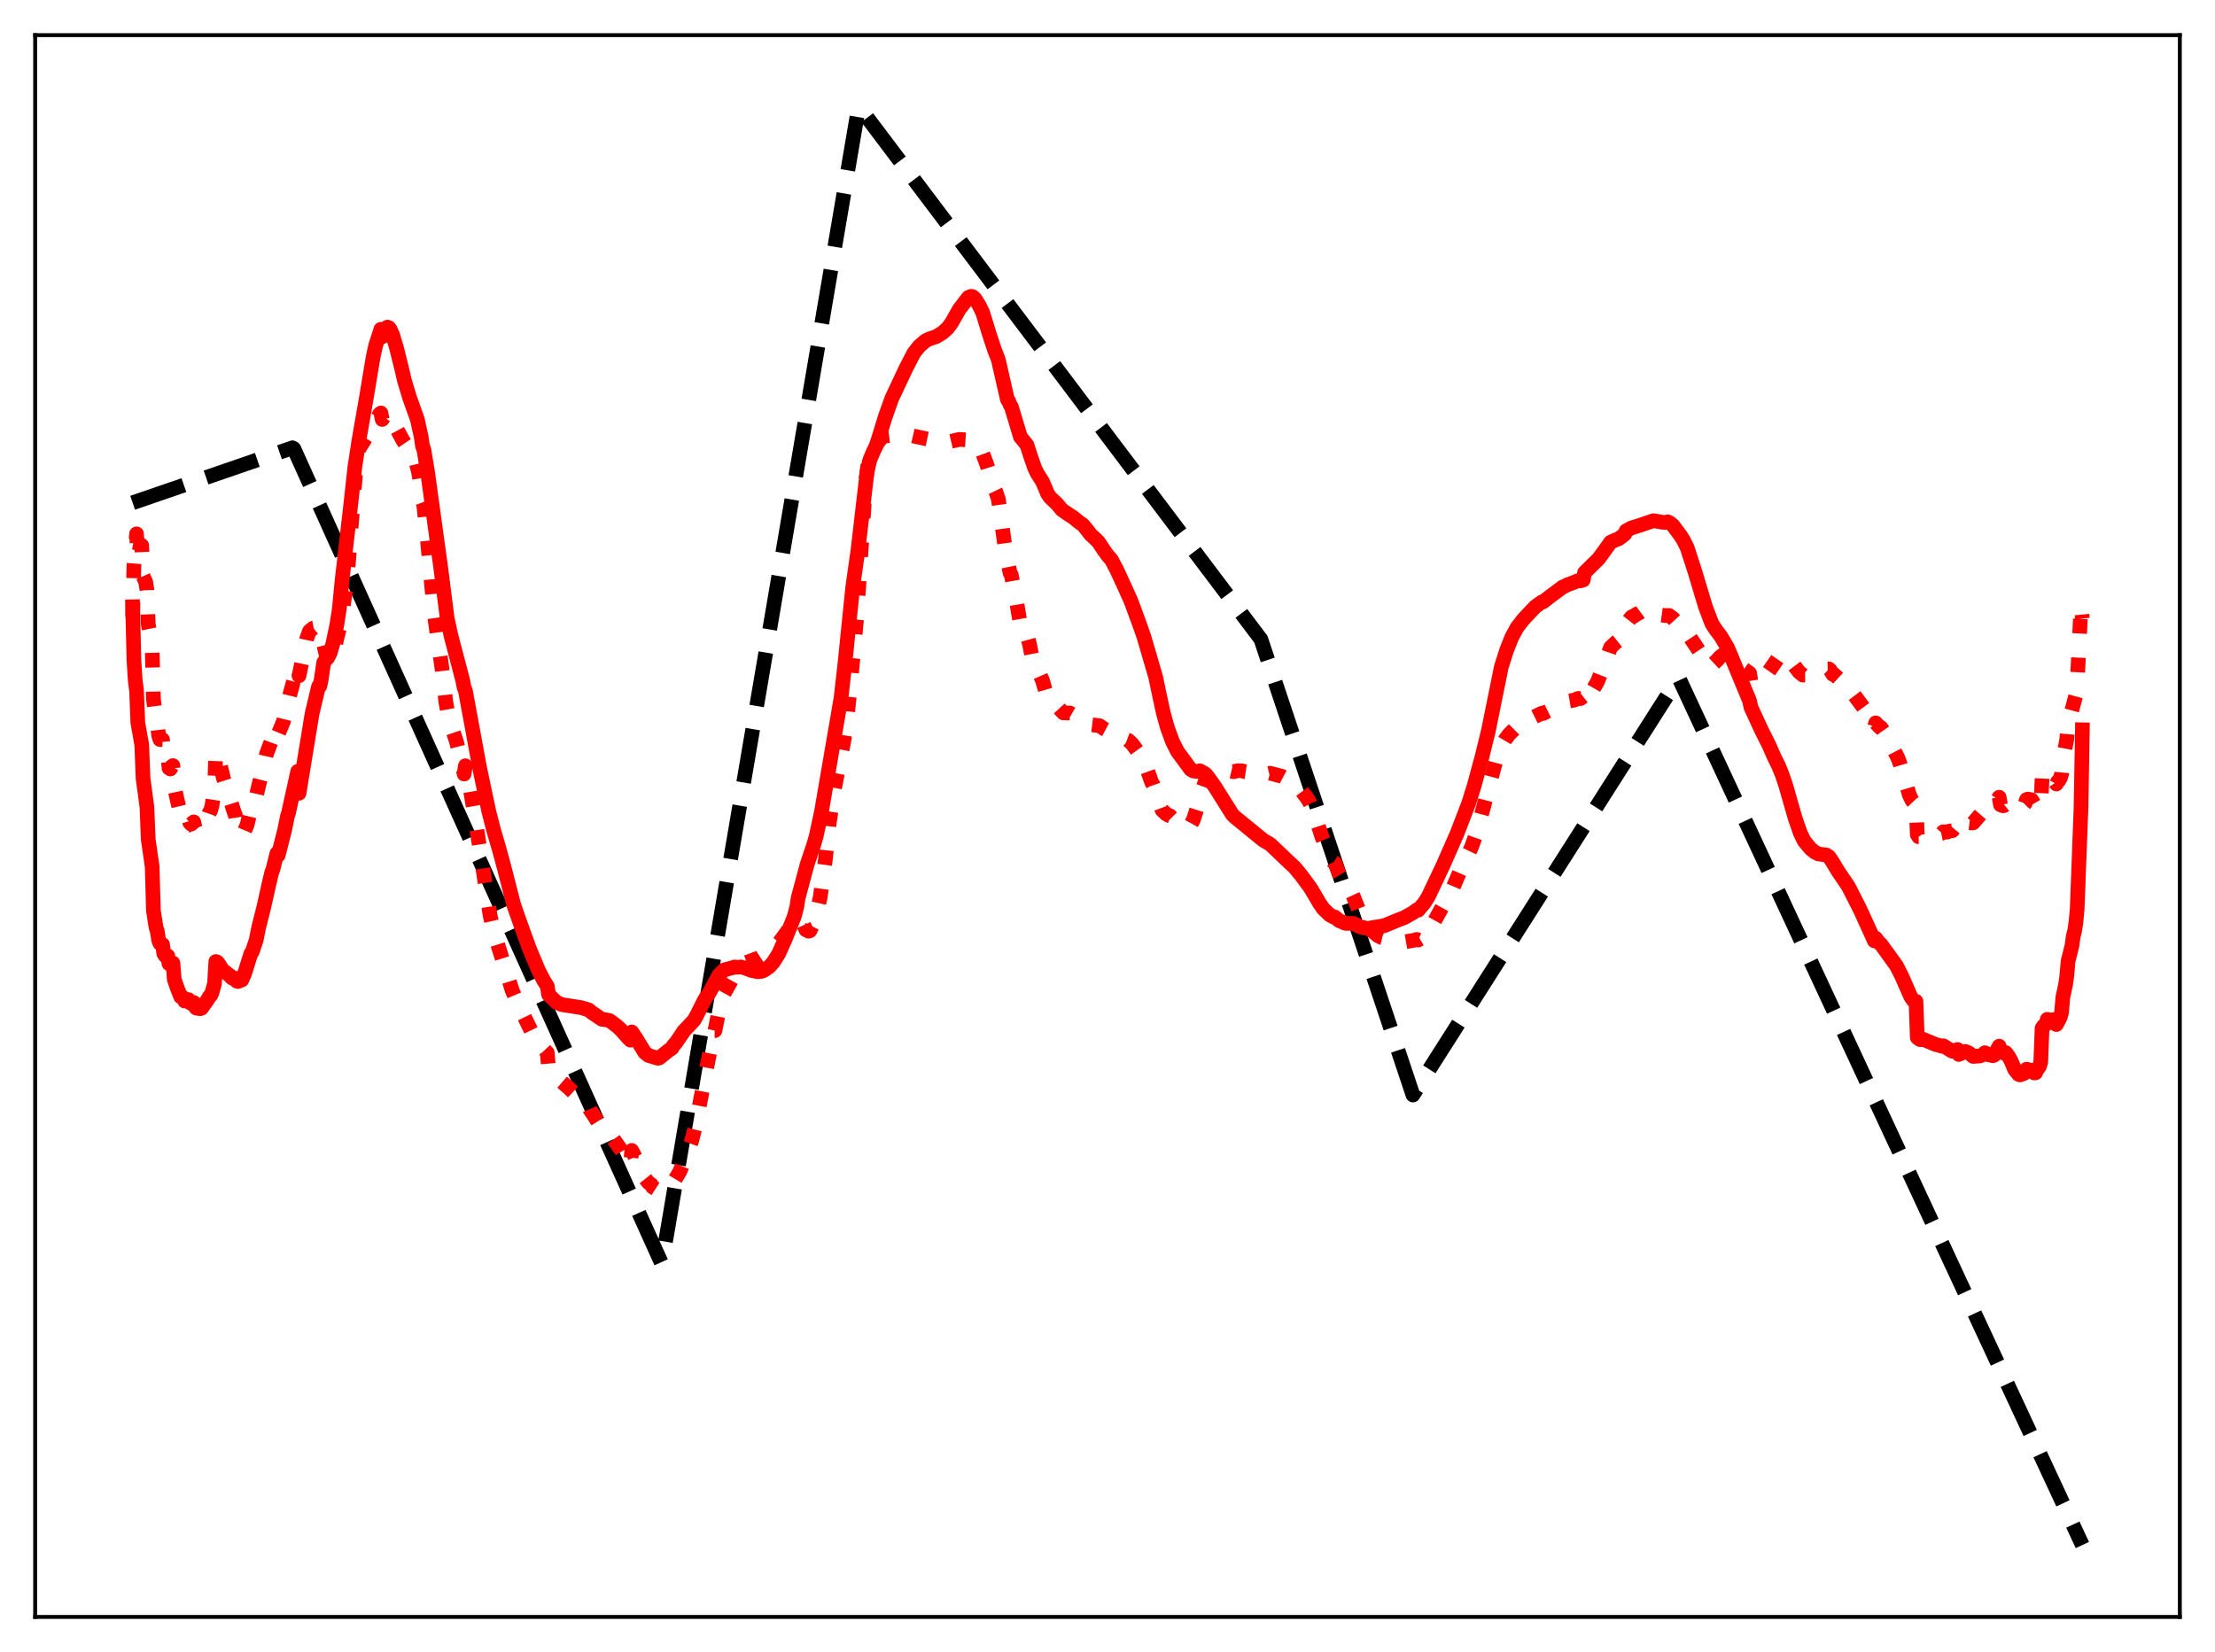 <?xml version="1.0" encoding="utf-8" standalone="no"?>
<!DOCTYPE svg PUBLIC "-//W3C//DTD SVG 1.1//EN"
  "http://www.w3.org/Graphics/SVG/1.1/DTD/svg11.dtd">
<svg xmlns:xlink="http://www.w3.org/1999/xlink" width="453.6pt" height="338.4pt" viewBox="0 0 453.6 338.4" xmlns="http://www.w3.org/2000/svg" version="1.1">
 <defs>
  <style type="text/css">*{stroke-linejoin: round; stroke-linecap: butt}</style>
 </defs>
 <g id="figure_1">
  <g id="patch_1">
   <path d="M 0 338.4 
L 453.6 338.4 
L 453.6 0 
L 0 0 
z
" style="fill: #ffffff"/>
  </g>
  <g id="axes_1">
   <g id="patch_2">
    <path d="M 7.2 331.2 
L 446.4 331.2 
L 446.4 7.2 
L 7.2 7.2 
z
" style="fill: #ffffff"/>
   </g>
   <g id="matplotlib.axis_1"/>
   <g id="matplotlib.axis_2"/>
   <g id="line2d_1">
    <path d="M 27.164 102.984 
L 59.904 91.719 
L 60.17 91.884 
L 135.5 258.801 
L 136.564 252.733 
L 175.693 22.712 
L 175.959 21.927 
L 258.209 130.94 
L 289.353 224.304 
L 343.654 138.972 
L 343.92 139.125 
L 426.436 316.473 
L 426.436 316.473 
" clip-path="url(#pa3880a5c34)" style="fill: none; stroke-dasharray: 11.1,4.8; stroke-dashoffset: 0; stroke: #000000; stroke-width: 3"/>
   </g>
   <g id="line2d_2">
    <path d="M 27.164 126.372 
L 27.43 115.751 
L 27.962 109.354 
L 28.228 114.475 
L 28.761 111.534 
L 29.027 111.73 
L 29.293 118.019 
L 29.825 119.195 
L 30.092 120.821 
L 30.358 127.878 
L 30.89 130.523 
L 31.156 132.865 
L 31.423 143.214 
L 31.955 147.475 
L 32.221 148.321 
L 32.487 150.62 
L 32.753 151.483 
L 33.286 151.492 
L 33.552 154.403 
L 33.818 155.073 
L 34.351 154.883 
L 34.617 157.347 
L 34.883 157.519 
L 35.149 157.024 
L 35.415 156.816 
L 35.681 161.021 
L 36.214 163.538 
L 37.012 166.865 
L 37.545 167.193 
L 37.811 168.2 
L 38.077 168.193 
L 38.343 167.836 
L 38.609 167.68 
L 38.876 168.538 
L 39.142 168.814 
L 39.674 168.352 
L 39.94 169.537 
L 40.207 169.995 
L 41.005 170.096 
L 41.271 169.996 
L 42.602 167.213 
L 42.868 166.438 
L 43.135 166.027 
L 43.401 165.092 
L 43.933 161.616 
L 44.199 154.074 
L 44.465 154.368 
L 44.732 155.187 
L 45.796 159.565 
L 47.926 166.281 
L 48.192 166.959 
L 48.458 168.723 
L 48.991 170.142 
L 49.523 171.027 
L 49.789 170.864 
L 50.588 169.001 
L 51.386 165.682 
L 51.652 165.504 
L 52.451 163.178 
L 52.983 160.868 
L 54.048 156.769 
L 54.58 154.415 
L 56.444 149.429 
L 56.71 148.986 
L 56.976 150.325 
L 58.041 147.767 
L 59.372 142.24 
L 60.969 136.355 
L 61.235 138.411 
L 61.767 135.865 
L 62.832 130.775 
L 63.364 129.291 
L 64.163 128.642 
L 65.228 128.445 
L 65.494 129.636 
L 66.026 130.946 
L 67.091 135.383 
L 67.357 135.727 
L 67.623 135.434 
L 67.889 134.906 
L 68.688 132.01 
L 69.487 128.735 
L 70.285 124.173 
L 70.817 120.615 
L 71.35 115.358 
L 71.882 108.296 
L 72.947 95.386 
L 73.479 92.222 
L 73.745 91.456 
L 74.012 91.128 
L 74.81 89.834 
L 75.343 88.998 
L 77.738 84.798 
L 78.004 84.598 
L 78.271 85.918 
L 78.803 85.093 
L 79.335 84.864 
L 79.601 84.995 
L 79.868 85.322 
L 82.529 90.247 
L 84.659 93.377 
L 85.191 94.654 
L 85.724 96.779 
L 86.256 99.881 
L 86.522 102.789 
L 86.788 103.519 
L 87.587 111.276 
L 88.918 125.599 
L 89.716 131.402 
L 90.515 136.972 
L 91.313 143.877 
L 91.846 146.776 
L 92.644 149.447 
L 93.443 151.79 
L 94.774 157.138 
L 95.04 158.548 
L 95.306 156.849 
L 96.105 160.491 
L 97.169 166.782 
L 100.364 187.482 
L 101.162 191.032 
L 104.889 202.87 
L 105.687 204.758 
L 109.148 211.928 
L 110.745 214.221 
L 112.076 215.641 
L 112.342 218.89 
L 113.14 219.626 
L 114.205 220.79 
L 115.004 221.581 
L 116.335 222.73 
L 117.133 223.48 
L 120.593 226.722 
L 120.86 227.371 
L 121.658 228.547 
L 122.457 229.832 
L 123.255 230.784 
L 124.852 232.122 
L 125.651 233.361 
L 126.716 234.877 
L 127.248 235.606 
L 129.111 238.719 
L 129.377 235.651 
L 129.91 236.686 
L 131.773 240.945 
L 132.838 242.28 
L 133.37 242.63 
L 133.636 243.142 
L 134.435 243.658 
L 134.701 243.827 
L 134.967 243.811 
L 135.5 243.303 
L 136.032 243.086 
L 136.564 242.683 
L 137.097 242.584 
L 138.161 241.745 
L 139.226 239.951 
L 140.291 237.366 
L 141.622 233.748 
L 142.42 230.689 
L 144.816 218.188 
L 145.615 214.304 
L 146.147 211.099 
L 146.413 211.104 
L 147.212 207.068 
L 148.276 203.506 
L 149.873 200.628 
L 150.406 199.63 
L 150.938 199.005 
L 151.471 198.209 
L 152.535 197.251 
L 154.132 196.683 
L 154.665 196.455 
L 155.197 196.325 
L 157.327 194.944 
L 159.456 193.202 
L 160.787 191.403 
L 161.319 190.629 
L 163.449 188.25 
L 163.981 188.411 
L 164.513 189.276 
L 165.046 190.472 
L 165.578 190.738 
L 165.844 190.669 
L 166.643 189.108 
L 166.909 188.505 
L 167.974 183.733 
L 169.039 175.951 
L 169.837 168.43 
L 170.902 161.447 
L 172.765 151.957 
L 173.297 148.721 
L 174.096 140.896 
L 175.427 126.676 
L 176.225 114.552 
L 177.29 98.51 
L 177.823 94.521 
L 178.355 92.731 
L 179.153 91.408 
L 180.218 90.092 
L 180.484 89.679 
L 181.017 89.386 
L 181.815 89.252 
L 183.146 89.09 
L 184.477 88.88 
L 185.542 88.961 
L 187.405 89.389 
L 192.463 90.472 
L 194.592 90.437 
L 196.455 90.006 
L 198.851 90.156 
L 199.383 90.451 
L 200.182 91.286 
L 201.247 92.884 
L 202.045 95.039 
L 203.642 100.106 
L 203.908 100.659 
L 204.441 102.189 
L 206.304 115.572 
L 206.57 116.027 
L 206.836 117.323 
L 207.103 117.781 
L 207.369 119.216 
L 207.635 119.964 
L 208.7 126.367 
L 208.966 127.849 
L 209.232 128.251 
L 209.498 128.876 
L 209.764 128.746 
L 210.563 130.973 
L 210.829 131.943 
L 211.361 134.682 
L 211.628 135.852 
L 212.426 137.64 
L 212.959 138.191 
L 213.491 139.407 
L 214.289 142.156 
L 214.822 143.323 
L 215.354 143.798 
L 216.153 144.28 
L 217.75 146.024 
L 219.081 146.038 
L 220.412 146.808 
L 221.21 146.846 
L 221.743 146.893 
L 222.275 147.256 
L 223.073 148.169 
L 223.606 148.454 
L 225.203 148.659 
L 226.001 149.233 
L 226.534 149.516 
L 227.332 149.65 
L 227.599 149.681 
L 228.663 150.43 
L 229.462 151.043 
L 231.059 151.642 
L 231.857 152.377 
L 233.188 154.209 
L 233.987 155.307 
L 234.519 156.53 
L 235.85 160.251 
L 236.116 160.698 
L 237.447 164.476 
L 237.98 165.935 
L 238.778 166.697 
L 239.311 167.024 
L 239.577 167.084 
L 241.174 168.687 
L 241.44 168.649 
L 242.239 169.057 
L 243.303 169.341 
L 243.836 168.937 
L 244.368 167.976 
L 245.167 165.476 
L 245.965 162.458 
L 247.03 159.472 
L 247.828 158.467 
L 248.893 157.462 
L 249.159 157.289 
L 250.49 157.403 
L 251.289 157.61 
L 251.821 157.893 
L 252.353 158.019 
L 252.62 158.071 
L 253.418 157.875 
L 254.217 157.873 
L 255.015 158.067 
L 255.548 158.147 
L 256.08 158.403 
L 256.879 158.687 
L 257.677 158.602 
L 258.742 158.7 
L 260.073 158.375 
L 262.468 159.003 
L 263.533 159.572 
L 264.864 160.279 
L 266.195 161.496 
L 267.792 163.66 
L 268.324 164.6 
L 269.123 166.543 
L 270.72 171.444 
L 271.785 174.025 
L 272.849 176.136 
L 273.116 176.625 
L 273.382 176.786 
L 274.18 178.854 
L 275.777 181.452 
L 276.576 182.37 
L 277.108 183.534 
L 278.972 188.192 
L 279.77 189.463 
L 280.303 190.099 
L 282.166 191.661 
L 282.964 192.052 
L 284.029 192.319 
L 285.892 192.633 
L 286.691 192.861 
L 287.756 192.905 
L 289.619 192.589 
L 290.151 192.425 
L 290.417 192.55 
L 291.482 191.931 
L 292.281 191.146 
L 293.079 189.9 
L 297.604 181.706 
L 298.403 179.835 
L 300 176.166 
L 300.532 175.203 
L 301.331 173.548 
L 302.396 170.553 
L 303.46 166.583 
L 306.655 154.634 
L 307.453 152.806 
L 308.252 151.458 
L 309.05 150.415 
L 310.115 149.353 
L 311.446 148.32 
L 312.777 147.557 
L 315.705 146.104 
L 315.971 146.155 
L 321.028 143.635 
L 322.359 143.414 
L 323.158 143.064 
L 323.69 143.09 
L 324.223 142.672 
L 324.489 143.998 
L 325.287 142.871 
L 327.151 139.606 
L 328.481 136.186 
L 329.28 134.149 
L 329.812 132.621 
L 330.877 131.615 
L 331.409 131.193 
L 332.208 129.975 
L 332.74 129.077 
L 333.007 127.784 
L 334.071 126.426 
L 334.337 126.247 
L 334.604 126.215 
L 335.136 125.803 
L 335.668 125.569 
L 336.201 125.176 
L 337.532 124.596 
L 338.33 124.787 
L 339.927 125.944 
L 340.992 126.088 
L 341.791 126.064 
L 342.589 126.649 
L 343.92 128.087 
L 345.517 129.676 
L 348.711 134.467 
L 349.51 135.181 
L 349.776 135.256 
L 350.042 136.217 
L 350.575 136.24 
L 351.639 135.252 
L 352.172 134.628 
L 352.704 134.212 
L 353.236 134.055 
L 353.769 134.178 
L 354.035 134.317 
L 356.164 136.378 
L 358.294 137.892 
L 358.56 139.537 
L 359.359 139.846 
L 360.157 139.832 
L 360.689 139.547 
L 361.222 139.024 
L 362.02 137.826 
L 362.819 136.69 
L 364.15 134.749 
L 364.948 134.147 
L 365.481 134.103 
L 366.013 134.486 
L 367.078 135.864 
L 368.409 137.632 
L 369.207 138.288 
L 370.006 138.287 
L 371.337 138.223 
L 372.135 138.127 
L 372.934 137.764 
L 373.999 137.033 
L 374.531 137.017 
L 374.797 137.255 
L 375.329 138.13 
L 375.596 138.155 
L 376.927 139.396 
L 378.257 140.435 
L 379.855 142.547 
L 381.984 145.442 
L 383.847 149.026 
L 384.113 148.073 
L 384.912 148.93 
L 385.178 149.018 
L 386.243 150.56 
L 388.639 155.202 
L 389.171 156.636 
L 391.034 162.897 
L 391.567 163.984 
L 392.099 164.553 
L 392.365 164.341 
L 392.631 170.978 
L 392.897 171.395 
L 393.43 171.386 
L 393.696 171.087 
L 395.559 171.39 
L 395.825 171.192 
L 396.624 171.025 
L 396.89 170.831 
L 397.689 170.672 
L 397.955 170.376 
L 398.753 170.446 
L 399.02 170.282 
L 399.818 170.154 
L 400.351 169.521 
L 400.883 168.983 
L 401.149 170.059 
L 402.48 168.685 
L 403.279 168.501 
L 403.811 168.572 
L 404.077 168.54 
L 406.739 165.464 
L 407.271 165.385 
L 407.537 165.156 
L 408.07 165.026 
L 408.336 164.85 
L 408.868 164.081 
L 409.401 163.301 
L 409.667 164.855 
L 410.199 165.058 
L 410.465 164.985 
L 410.732 164.774 
L 411.264 165.024 
L 412.063 165.569 
L 412.595 165.973 
L 413.393 165.638 
L 413.66 165.433 
L 413.926 165.415 
L 414.724 164.56 
L 414.991 163.789 
L 415.257 163.676 
L 416.055 163.833 
L 416.854 165.197 
L 417.12 165.193 
L 417.652 165.636 
L 417.919 165.46 
L 418.185 159.34 
L 418.451 158.904 
L 418.717 158.906 
L 418.983 158.771 
L 419.249 158.019 
L 419.782 158.638 
L 420.048 158.945 
L 420.314 158.992 
L 420.847 160.201 
L 421.113 160.589 
L 421.379 160.109 
L 421.645 159.861 
L 421.911 159.389 
L 422.177 158.595 
L 422.444 155.722 
L 423.242 151.424 
L 423.508 148.404 
L 425.105 142.413 
L 425.372 139.974 
L 426.17 123.858 
L 426.436 126.691 
L 426.436 126.691 
" clip-path="url(#pa3880a5c34)" style="fill: none; stroke-dasharray: 3,4.95; stroke-dashoffset: 0; stroke: #ff0000; stroke-width: 3"/>
   </g>
   <g id="line2d_3">
    <path d="M 27.164 124.292 
L 27.43 135.298 
L 27.696 139.409 
L 27.962 141.462 
L 28.228 148.087 
L 29.027 152.52 
L 29.293 159.41 
L 30.092 165.335 
L 30.358 171.948 
L 31.156 177.47 
L 31.423 186.571 
L 31.955 189.961 
L 32.221 190.795 
L 32.487 192.565 
L 32.753 193.248 
L 33.286 193.459 
L 33.552 195.337 
L 33.818 195.774 
L 34.084 195.723 
L 34.351 195.787 
L 34.617 197.409 
L 34.883 197.57 
L 35.149 197.297 
L 35.415 197.261 
L 35.681 200.583 
L 36.214 202.157 
L 37.012 204.187 
L 37.545 204.359 
L 37.811 205.048 
L 38.077 205.052 
L 38.609 204.761 
L 38.876 205.365 
L 39.142 205.545 
L 39.674 205.334 
L 39.94 206.211 
L 40.207 206.505 
L 41.005 206.619 
L 41.271 206.52 
L 42.602 204.639 
L 42.868 204.14 
L 43.135 203.913 
L 43.401 203.366 
L 43.933 201.434 
L 44.199 196.949 
L 44.465 197.043 
L 44.732 197.338 
L 45.53 198.62 
L 46.861 199.699 
L 47.127 199.864 
L 47.393 200.233 
L 47.66 200.406 
L 47.926 200.331 
L 48.192 200.385 
L 48.458 200.958 
L 48.724 201.043 
L 49.523 200.734 
L 50.055 199.514 
L 51.386 195.297 
L 51.652 194.981 
L 52.451 192.594 
L 52.983 189.958 
L 54.048 185.708 
L 55.113 180.93 
L 55.645 178.7 
L 55.911 178.004 
L 56.71 174.778 
L 56.976 175.189 
L 58.307 169.953 
L 58.839 167.287 
L 59.105 166.442 
L 60.969 157.999 
L 61.235 162.492 
L 63.897 146.242 
L 65.228 140.618 
L 65.494 140.526 
L 65.76 139.33 
L 66.292 135.675 
L 66.825 135.005 
L 67.091 134.761 
L 67.623 133.708 
L 68.156 131.89 
L 68.954 128.135 
L 69.487 124.713 
L 70.019 119.172 
L 71.882 102.888 
L 72.681 95.58 
L 73.479 90.366 
L 75.076 81.187 
L 76.407 73.151 
L 76.94 70.726 
L 78.004 67.442 
L 78.271 68.988 
L 78.803 67.537 
L 79.335 67.005 
L 79.601 67.099 
L 79.868 67.401 
L 80.4 68.581 
L 81.199 71.257 
L 82.263 75.546 
L 82.796 77.861 
L 83.86 81.384 
L 85.457 85.886 
L 86.256 89.484 
L 86.522 91.394 
L 86.788 92.012 
L 87.587 96.861 
L 90.249 116.23 
L 91.58 126.689 
L 92.378 130.297 
L 94.774 139.434 
L 95.04 140.832 
L 95.306 141.467 
L 98.234 157.356 
L 100.097 166.189 
L 101.162 170.305 
L 102.227 173.941 
L 103.292 177.881 
L 105.155 185.174 
L 106.22 188.257 
L 108.349 194.162 
L 110.212 198.633 
L 111.277 200.728 
L 112.076 202 
L 112.342 203.724 
L 113.939 205.278 
L 115.004 205.767 
L 118.996 206.392 
L 120.593 206.877 
L 121.126 207.349 
L 123.255 208.783 
L 124.054 208.887 
L 124.852 209.054 
L 125.385 209.448 
L 126.449 210.261 
L 127.248 211.017 
L 128.579 212.536 
L 129.111 213.062 
L 129.377 211.377 
L 130.176 212.556 
L 132.039 215.591 
L 132.838 216.209 
L 134.701 216.767 
L 134.967 216.736 
L 136.831 215.239 
L 137.629 214.679 
L 137.895 214.167 
L 138.428 213.584 
L 139.492 212.018 
L 140.025 211.215 
L 142.154 208.952 
L 142.687 207.966 
L 144.284 204.784 
L 145.348 203.205 
L 147.212 199.757 
L 148.276 198.682 
L 150.14 198.181 
L 150.406 198.07 
L 150.938 198.133 
L 151.737 198.066 
L 152.801 198.362 
L 153.866 198.781 
L 155.197 199.047 
L 155.996 198.952 
L 156.528 198.726 
L 157.593 197.962 
L 158.391 197.056 
L 159.456 195.363 
L 160.787 192.391 
L 162.65 187.745 
L 163.183 185.695 
L 163.449 183.927 
L 164.247 180.969 
L 165.312 176.984 
L 166.643 173.034 
L 167.175 171.167 
L 168.24 166.172 
L 172.233 142.952 
L 173.031 135.905 
L 174.628 120.251 
L 175.693 112.737 
L 177.556 96.727 
L 178.089 94.316 
L 178.887 92.416 
L 179.42 91.329 
L 179.952 89.713 
L 181.283 85.393 
L 182.614 81.636 
L 185.542 75.407 
L 187.139 72.322 
L 188.204 70.948 
L 189.535 69.803 
L 190.333 69.407 
L 191.664 68.98 
L 192.995 68.167 
L 194.06 67.227 
L 194.858 66.143 
L 196.455 63.33 
L 198.319 60.915 
L 198.851 60.701 
L 199.117 60.724 
L 199.649 61.168 
L 200.448 62.416 
L 201.247 64.046 
L 202.577 68.379 
L 203.642 71.615 
L 204.441 73.669 
L 206.304 81.849 
L 206.57 82.167 
L 206.836 82.904 
L 207.103 83.289 
L 208.966 89.484 
L 210.297 91.127 
L 211.095 93.589 
L 211.894 95.884 
L 212.426 96.981 
L 213.491 98.658 
L 214.556 101.183 
L 215.088 101.92 
L 216.419 103.173 
L 217.484 104.443 
L 218.016 104.824 
L 219.879 106.054 
L 220.944 106.94 
L 221.743 107.476 
L 222.541 108.447 
L 223.34 109.486 
L 224.138 110.223 
L 224.937 110.988 
L 226.001 112.615 
L 226.8 113.726 
L 227.599 114.646 
L 228.663 116.665 
L 230.26 120.107 
L 231.591 123.074 
L 232.124 124.514 
L 233.455 128.145 
L 234.253 130.427 
L 236.649 138.622 
L 237.447 142.422 
L 238.246 146.091 
L 239.044 148.98 
L 240.109 151.908 
L 241.174 154.003 
L 241.706 154.697 
L 243.836 157.611 
L 244.368 157.926 
L 245.167 158.016 
L 245.699 157.888 
L 246.764 158.47 
L 247.296 159.053 
L 247.828 159.777 
L 248.893 161.306 
L 252.353 166.826 
L 252.886 167.357 
L 258.742 172.136 
L 260.073 172.894 
L 262.735 175.418 
L 263.533 176.195 
L 265.13 177.682 
L 266.461 179.291 
L 268.324 181.819 
L 269.389 183.598 
L 270.188 184.972 
L 270.986 186.132 
L 272.317 187.413 
L 273.116 187.852 
L 273.382 187.838 
L 274.18 188.55 
L 275.511 189.128 
L 277.108 189.143 
L 277.641 189.375 
L 278.439 189.825 
L 280.036 190.185 
L 283.497 189.608 
L 286.425 188.396 
L 287.489 188.008 
L 289.353 186.963 
L 290.151 186.374 
L 290.417 186.441 
L 291.748 184.865 
L 292.547 183.538 
L 295.475 177.355 
L 298.403 170.694 
L 300.799 164.437 
L 301.863 161.042 
L 303.46 155.153 
L 304.791 149.736 
L 307.453 136.588 
L 308.518 133.234 
L 309.583 130.545 
L 310.647 128.573 
L 311.978 126.844 
L 314.374 124.303 
L 315.705 123.332 
L 315.971 123.299 
L 317.834 121.867 
L 319.697 120.489 
L 319.964 120.27 
L 320.496 120.042 
L 321.028 119.763 
L 321.827 119.479 
L 323.158 118.943 
L 323.69 118.974 
L 324.223 118.807 
L 324.489 117.297 
L 327.417 114.406 
L 329.28 111.832 
L 329.812 111.064 
L 330.877 110.58 
L 331.409 110.407 
L 332.208 109.83 
L 332.74 109.389 
L 333.007 108.733 
L 334.071 108.151 
L 335.935 107.561 
L 338.596 106.659 
L 340.46 106.975 
L 341.258 107.018 
L 341.524 106.885 
L 342.057 107.164 
L 342.589 107.622 
L 344.186 109.757 
L 344.719 110.597 
L 345.517 112.205 
L 347.114 117.157 
L 349.244 124.256 
L 350.575 127.76 
L 351.373 128.984 
L 352.438 130.399 
L 353.769 132.667 
L 354.301 133.913 
L 358.294 143.579 
L 358.56 144.87 
L 360.689 149.493 
L 362.287 152.678 
L 363.351 155.128 
L 364.15 156.717 
L 364.948 158.641 
L 365.747 161.045 
L 367.61 167.555 
L 368.675 170.621 
L 369.473 172.271 
L 370.804 173.869 
L 371.603 174.516 
L 372.401 174.919 
L 373.999 175.131 
L 374.531 175.479 
L 375.063 176.229 
L 376.394 178.426 
L 378.524 181.582 
L 380.919 186.289 
L 383.847 192.719 
L 384.113 192.173 
L 384.912 193.225 
L 385.178 193.406 
L 388.372 197.821 
L 389.437 199.92 
L 391.3 204.184 
L 391.833 204.928 
L 392.099 205.158 
L 392.365 205.102 
L 392.631 212.531 
L 393.164 212.929 
L 393.43 212.978 
L 393.696 212.826 
L 396.358 213.931 
L 397.689 214.301 
L 397.955 214.202 
L 399.552 215.195 
L 399.818 215.329 
L 400.351 215.136 
L 400.883 214.972 
L 401.149 215.992 
L 402.48 215.37 
L 403.279 215.72 
L 404.077 216.395 
L 405.142 216.31 
L 405.408 216.306 
L 406.207 216.002 
L 406.473 215.633 
L 407.005 215.895 
L 407.271 216.062 
L 407.537 216.048 
L 408.07 216.259 
L 408.336 216.17 
L 409.401 214.291 
L 409.667 215.413 
L 410.199 215.66 
L 410.465 215.687 
L 410.732 215.6 
L 411.264 216.298 
L 411.796 217.212 
L 412.595 219.107 
L 413.393 220.08 
L 413.66 220.174 
L 414.458 219.9 
L 414.724 219.691 
L 414.991 219.008 
L 415.257 219.044 
L 415.789 219.304 
L 416.055 219.232 
L 416.588 219.774 
L 416.854 219.75 
L 417.12 219.184 
L 417.652 218.443 
L 417.919 217.532 
L 418.185 210.615 
L 418.451 210.185 
L 418.717 210.048 
L 418.983 209.732 
L 419.249 208.8 
L 420.048 209.054 
L 420.314 208.865 
L 420.847 209.67 
L 421.113 209.862 
L 421.645 208.902 
L 421.911 208.33 
L 422.177 207.382 
L 422.444 204.276 
L 422.976 201.778 
L 423.242 199.989 
L 423.508 196.896 
L 424.307 193.702 
L 424.573 191.754 
L 424.839 190.742 
L 425.105 189.06 
L 425.372 186.246 
L 426.17 165.176 
L 426.436 149.483 
L 426.436 149.483 
" clip-path="url(#pa3880a5c34)" style="fill: none; stroke: #ff0000; stroke-width: 3; stroke-linecap: square"/>
   </g>
   <g id="patch_3">
    <path d="M 7.2 331.2 
L 7.2 7.2 
" style="fill: none; stroke: #000000; stroke-width: 0.8; stroke-linejoin: miter; stroke-linecap: square"/>
   </g>
   <g id="patch_4">
    <path d="M 446.4 331.2 
L 446.4 7.2 
" style="fill: none; stroke: #000000; stroke-width: 0.8; stroke-linejoin: miter; stroke-linecap: square"/>
   </g>
   <g id="patch_5">
    <path d="M 7.2 331.2 
L 446.4 331.2 
" style="fill: none; stroke: #000000; stroke-width: 0.8; stroke-linejoin: miter; stroke-linecap: square"/>
   </g>
   <g id="patch_6">
    <path d="M 7.2 7.2 
L 446.4 7.2 
" style="fill: none; stroke: #000000; stroke-width: 0.8; stroke-linejoin: miter; stroke-linecap: square"/>
   </g>
  </g>
 </g>
 <defs>
  <clipPath id="pa3880a5c34">
   <rect x="7.2" y="7.2" width="439.2" height="324"/>
  </clipPath>
 </defs>
</svg>

